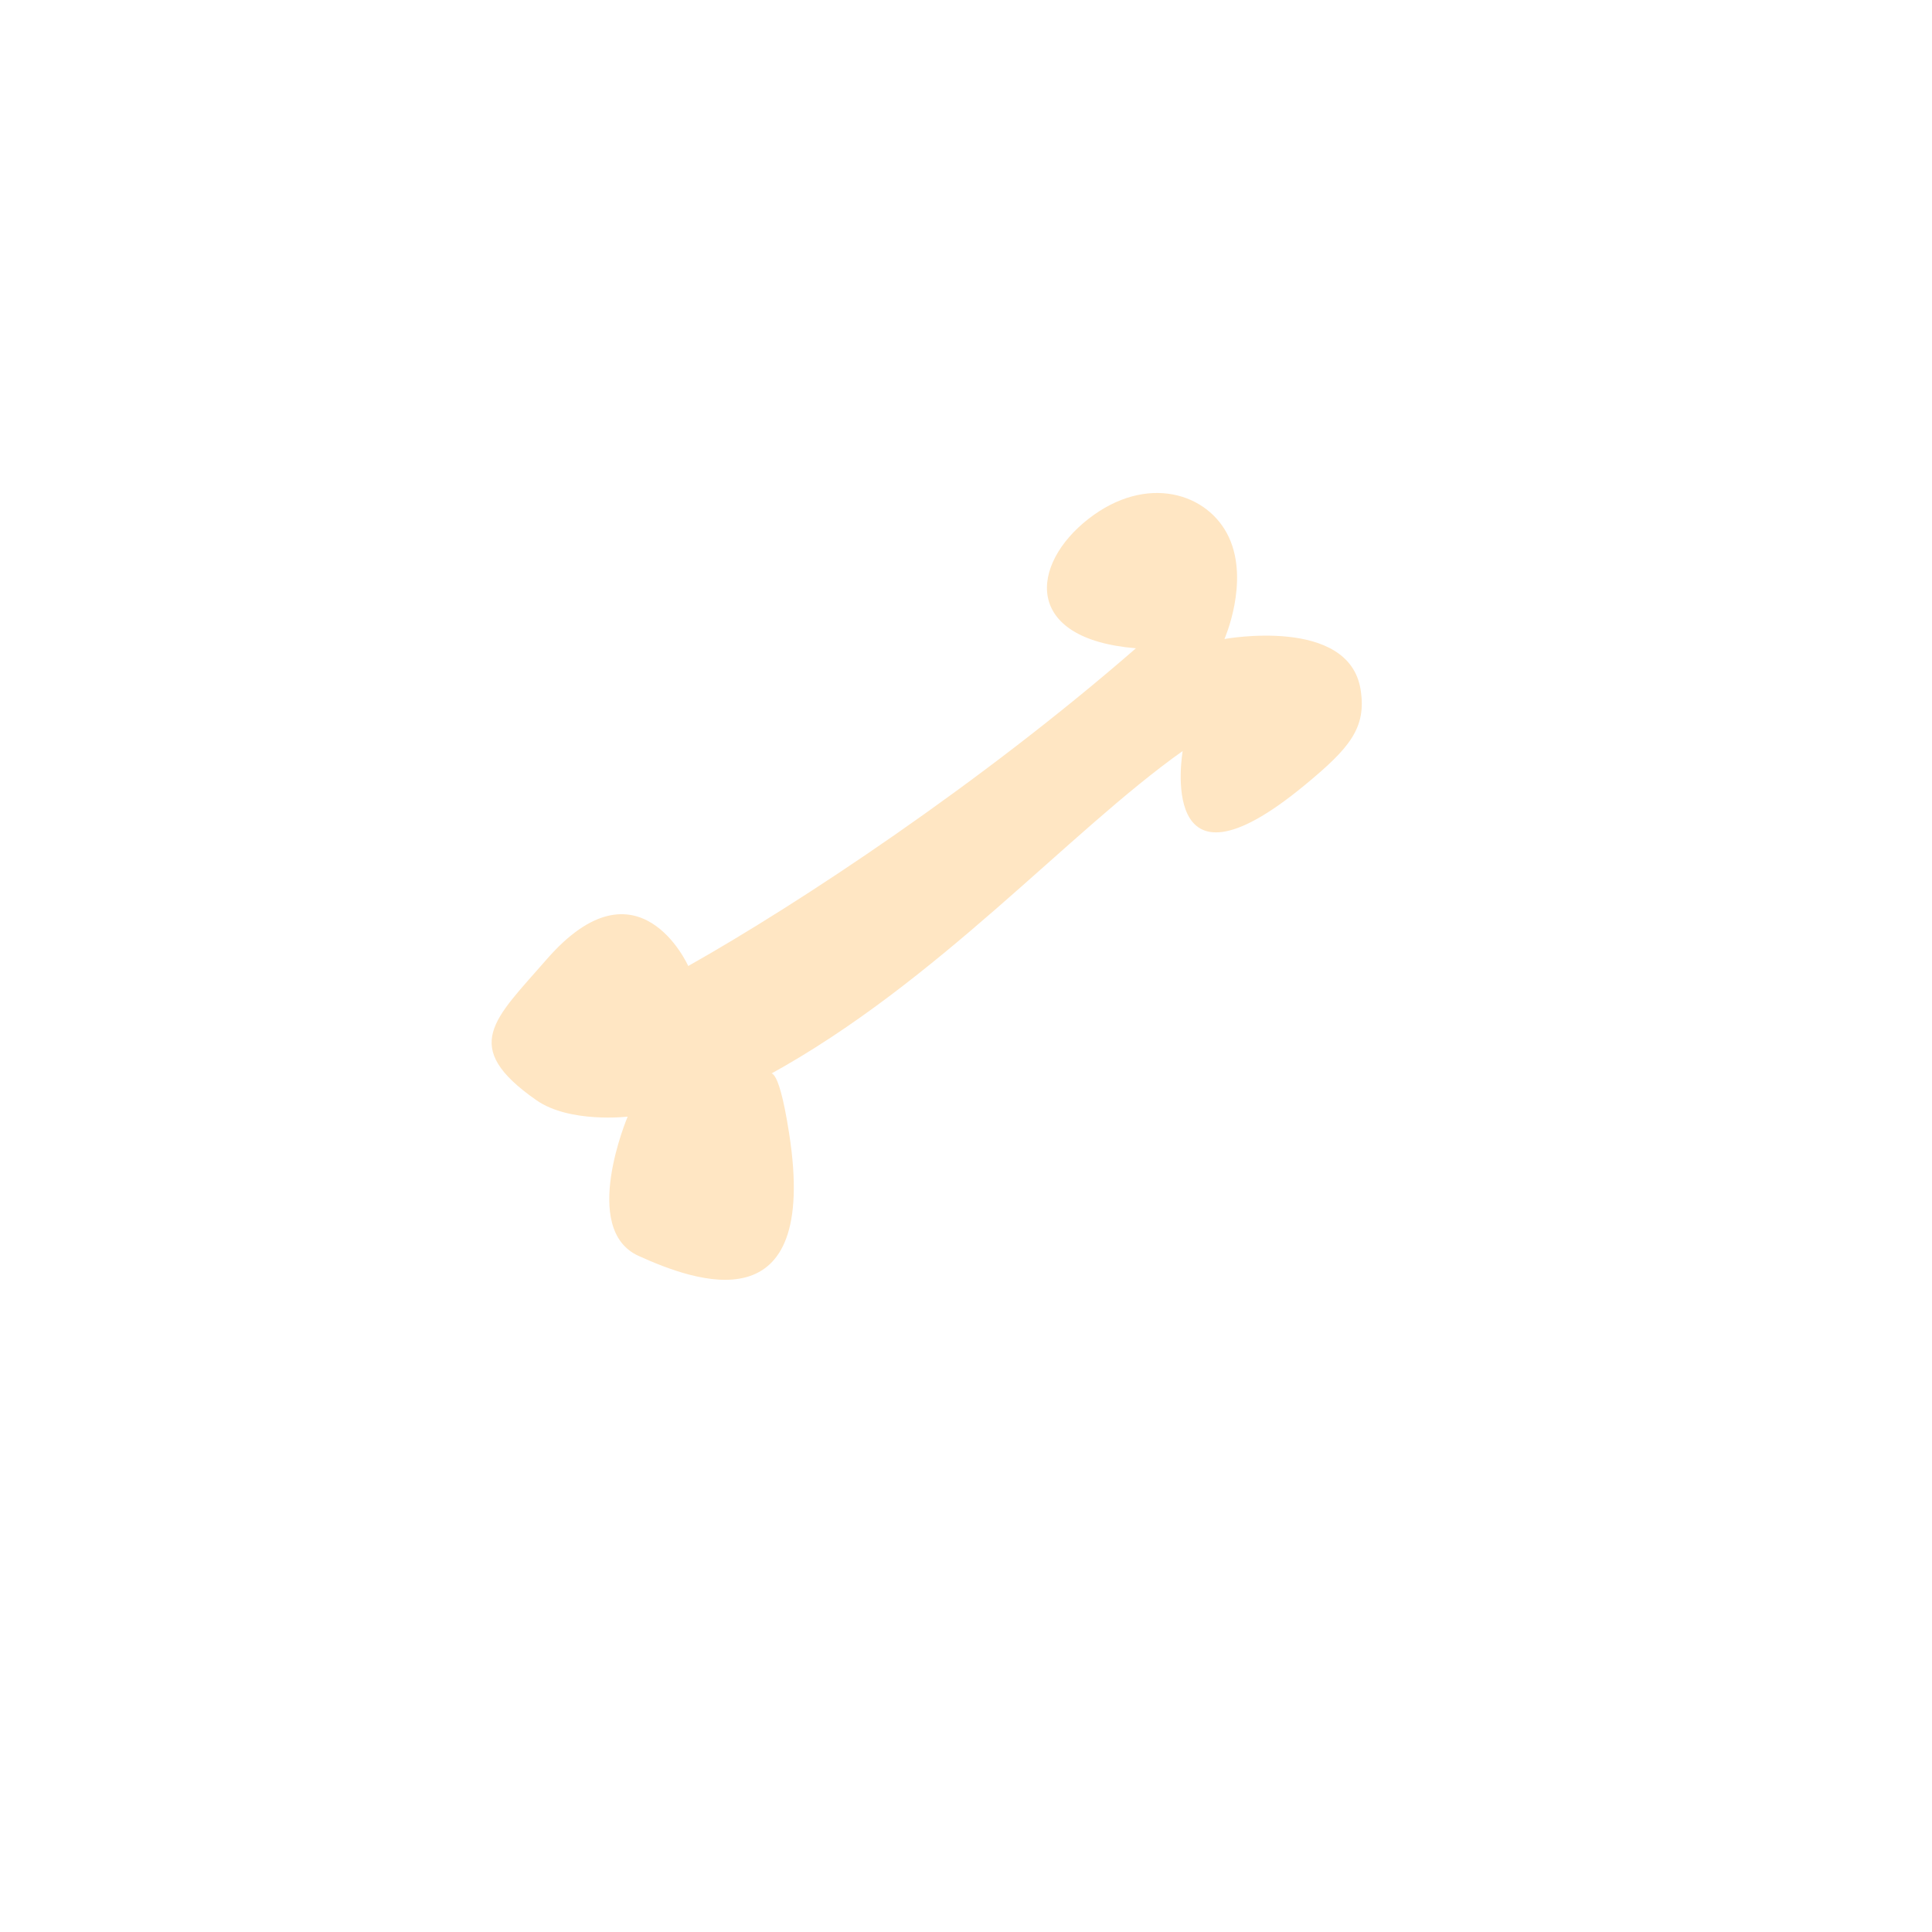 <?xml version="1.0" encoding="UTF-8" standalone="no"?>
<!-- Created with Inkscape (http://www.inkscape.org/) -->

<svg
   xmlns:dc="http://purl.org/dc/elements/1.1/"
   xmlns:cc="http://creativecommons.org/ns#"
   xmlns:rdf="http://www.w3.org/1999/02/22-rdf-syntax-ns#"
   xmlns:svg="http://www.w3.org/2000/svg"
   xmlns="http://www.w3.org/2000/svg"
   xmlns:sodipodi="http://sodipodi.sourceforge.net/DTD/sodipodi-0.dtd"
   xmlns:inkscape="http://www.inkscape.org/namespaces/inkscape"
   width="40"
   height="40"
   id="svg3859"
   version="1.1"
   inkscape:version="0.48.2 r9819"
   sodipodi:docname="bone2.svg"
   inkscape:export-filename="D:\School\Comp 1140\Eclipse Projects\twt\WildWest\src\game\bone2.png"
   inkscape:export-xdpi="90"
   inkscape:export-ydpi="90">
  <defs
     id="defs3861" />
  <sodipodi:namedview
     id="base"
     pagecolor="#ffffff"
     bordercolor="#666666"
     borderopacity="1.0"
     inkscape:pageopacity="0.0"
     inkscape:pageshadow="2"
     inkscape:zoom="16"
     inkscape:cx="7.676813"
     inkscape:cy="23.748921"
     inkscape:document-units="px"
     inkscape:current-layer="layer1"
     showgrid="false"
     width="40px"
     borderlayer="true"
     inkscape:showpageshadow="false"
     showguides="true"
     inkscape:guide-bbox="true"
     inkscape:window-width="1920"
     inkscape:window-height="1018"
     inkscape:window-x="-8"
     inkscape:window-y="-8"
     inkscape:window-maximized="1">
    <sodipodi:guide
       orientation="0,1"
       position="-5.909,20"
       id="guide3867" />
  </sodipodi:namedview>
  <g
     inkscape:label="Layer 1"
     inkscape:groupmode="layer"
     id="layer1"
     transform="translate(0,-1012.362)">
    <path
       style="fill:#ffe6c3;fill-opacity:1;stroke:none"
       d="m 23.518,1025.784 c -3.211,2.795 -6.968,5.282 -9.269,6.578 0,0 -1.032,-2.32 -2.933,-0.135 -1.08,1.242 -1.805,1.801 -0.21,2.914 0.688,0.48 1.889,0.34 1.889,0.34 0,0 -0.992,2.332 0.226,2.883 1.154,0.523 3.746,1.498 3.117,-2.537 -0.244,-1.566 -0.424,-1.207 -0.424,-1.207 3.502,-1.919 6.204,-5.03 8.572,-6.709 0,0 -0.568,3.266 2.531,0.703 0.921,-0.761 1.279,-1.177 1.153,-1.973 -0.241,-1.523 -2.819,-1.049 -2.819,-1.049 0,0 0.519,-1.179 0.094,-2.102 -0.426,-0.924 -1.706,-1.324 -2.91,-0.385 -1.204,0.939 -1.367,2.487 0.985,2.679 z"
       id="path3869"
       inkscape:connector-curvature="0"
       sodipodi:nodetypes="ccsscssccsscszc" />
  </g>
</svg>

